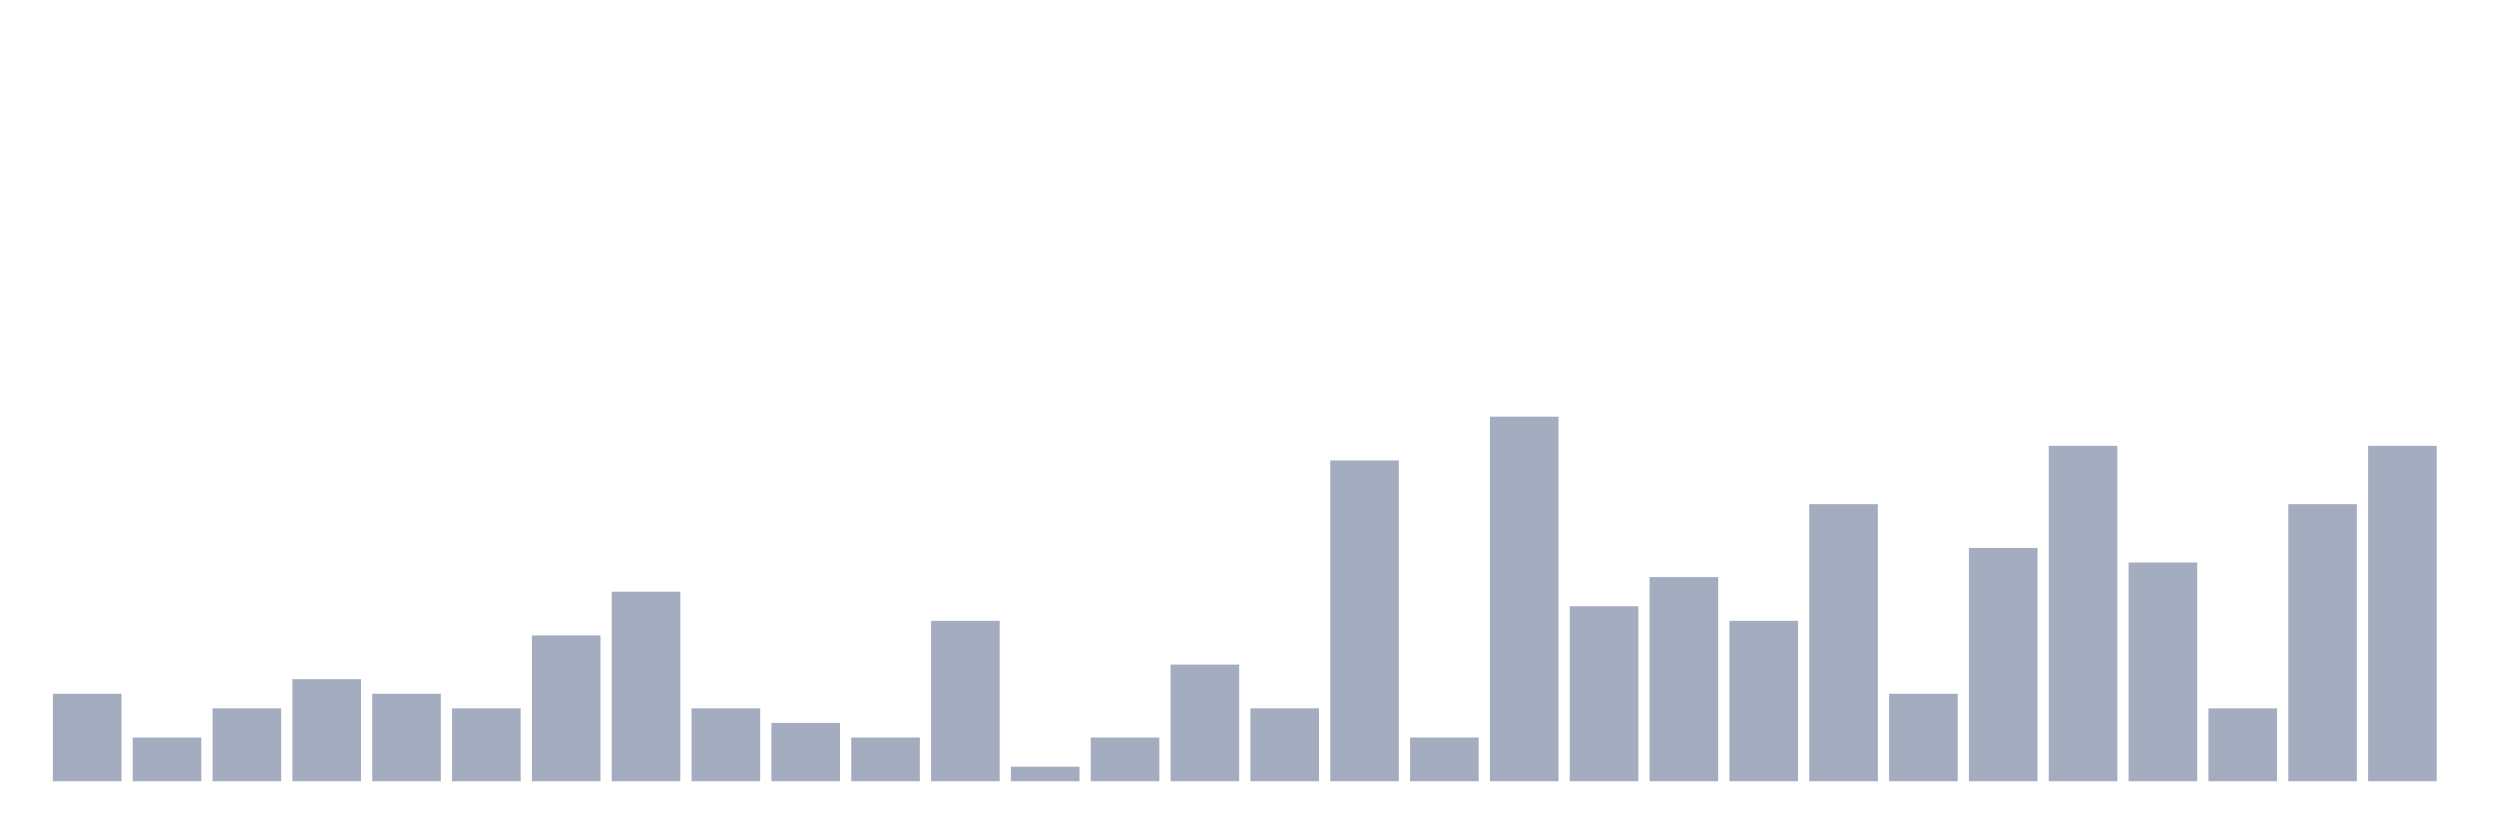 <svg xmlns="http://www.w3.org/2000/svg" viewBox="0 0 480 160"><g transform="translate(10,10)"><rect class="bar" x="0.153" width="13.175" y="123.2" height="16.8" fill="rgb(164,173,192)"></rect><rect class="bar" x="15.482" width="13.175" y="131.6" height="8.4" fill="rgb(164,173,192)"></rect><rect class="bar" x="30.81" width="13.175" y="126" height="14" fill="rgb(164,173,192)"></rect><rect class="bar" x="46.138" width="13.175" y="120.4" height="19.6" fill="rgb(164,173,192)"></rect><rect class="bar" x="61.466" width="13.175" y="123.2" height="16.8" fill="rgb(164,173,192)"></rect><rect class="bar" x="76.794" width="13.175" y="126" height="14" fill="rgb(164,173,192)"></rect><rect class="bar" x="92.123" width="13.175" y="112" height="28" fill="rgb(164,173,192)"></rect><rect class="bar" x="107.451" width="13.175" y="103.6" height="36.4" fill="rgb(164,173,192)"></rect><rect class="bar" x="122.779" width="13.175" y="126" height="14" fill="rgb(164,173,192)"></rect><rect class="bar" x="138.107" width="13.175" y="128.8" height="11.2" fill="rgb(164,173,192)"></rect><rect class="bar" x="153.436" width="13.175" y="131.6" height="8.4" fill="rgb(164,173,192)"></rect><rect class="bar" x="168.764" width="13.175" y="109.2" height="30.8" fill="rgb(164,173,192)"></rect><rect class="bar" x="184.092" width="13.175" y="137.2" height="2.8" fill="rgb(164,173,192)"></rect><rect class="bar" x="199.42" width="13.175" y="131.6" height="8.4" fill="rgb(164,173,192)"></rect><rect class="bar" x="214.748" width="13.175" y="117.6" height="22.4" fill="rgb(164,173,192)"></rect><rect class="bar" x="230.077" width="13.175" y="126" height="14" fill="rgb(164,173,192)"></rect><rect class="bar" x="245.405" width="13.175" y="78.4" height="61.6" fill="rgb(164,173,192)"></rect><rect class="bar" x="260.733" width="13.175" y="131.6" height="8.4" fill="rgb(164,173,192)"></rect><rect class="bar" x="276.061" width="13.175" y="70" height="70" fill="rgb(164,173,192)"></rect><rect class="bar" x="291.39" width="13.175" y="106.4" height="33.6" fill="rgb(164,173,192)"></rect><rect class="bar" x="306.718" width="13.175" y="100.8" height="39.2" fill="rgb(164,173,192)"></rect><rect class="bar" x="322.046" width="13.175" y="109.2" height="30.8" fill="rgb(164,173,192)"></rect><rect class="bar" x="337.374" width="13.175" y="86.8" height="53.2" fill="rgb(164,173,192)"></rect><rect class="bar" x="352.702" width="13.175" y="123.2" height="16.8" fill="rgb(164,173,192)"></rect><rect class="bar" x="368.031" width="13.175" y="95.2" height="44.8" fill="rgb(164,173,192)"></rect><rect class="bar" x="383.359" width="13.175" y="75.6" height="64.4" fill="rgb(164,173,192)"></rect><rect class="bar" x="398.687" width="13.175" y="98" height="42" fill="rgb(164,173,192)"></rect><rect class="bar" x="414.015" width="13.175" y="126" height="14" fill="rgb(164,173,192)"></rect><rect class="bar" x="429.344" width="13.175" y="86.8" height="53.2" fill="rgb(164,173,192)"></rect><rect class="bar" x="444.672" width="13.175" y="75.6" height="64.4" fill="rgb(164,173,192)"></rect></g></svg>